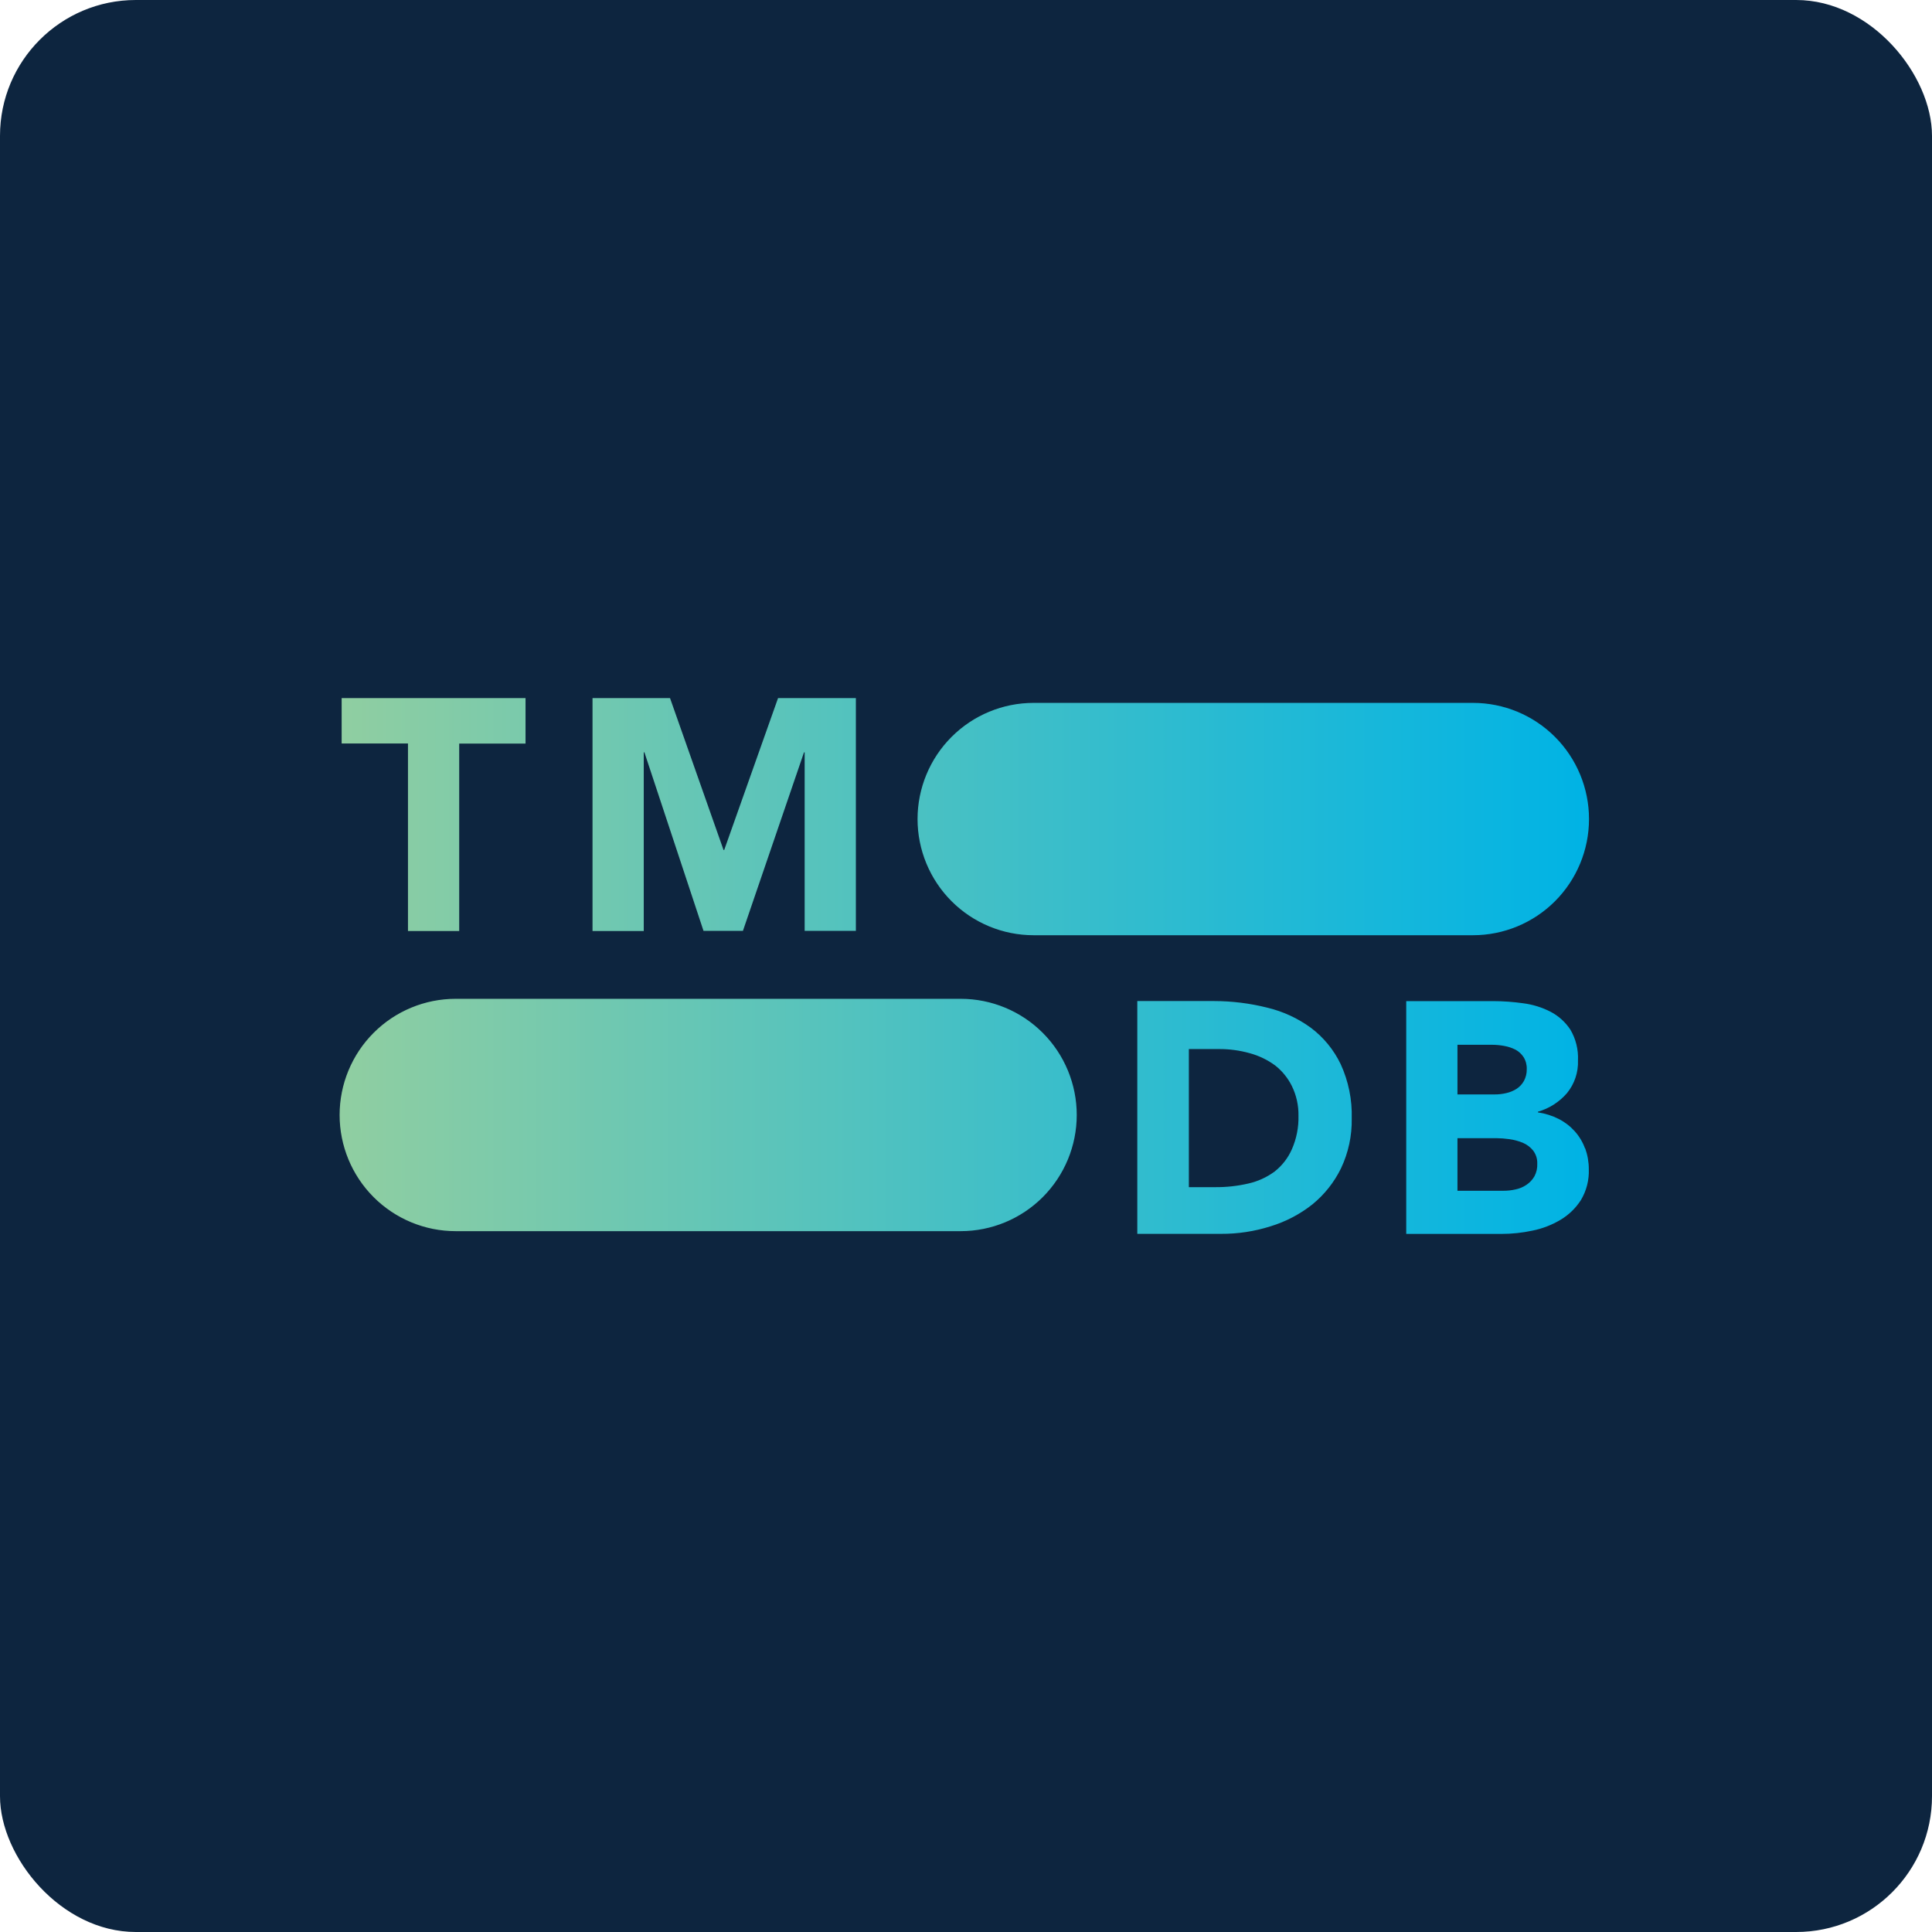 <svg width="512" height="512" viewBox="0 0 512 512" fill="none" xmlns="http://www.w3.org/2000/svg">
<rect width="512" height="512" rx="36" fill="#0D253F"/>
<path d="M273.914 247.844H390.351C398.504 247.844 406.324 244.602 412.091 238.831C417.858 233.059 421.1 225.231 421.105 217.067C421.105 208.9 417.864 201.067 412.097 195.292C406.329 189.517 398.507 186.272 390.351 186.272H273.914C265.758 186.272 257.935 189.517 252.168 195.292C246.4 201.067 243.16 208.9 243.16 217.067C243.165 225.231 246.407 233.059 252.174 238.831C257.941 244.602 265.761 247.844 273.914 247.844ZM120.754 326.268H254.595C262.748 326.268 270.568 323.026 276.335 317.255C282.102 311.483 285.344 303.655 285.349 295.491C285.349 287.324 282.109 279.491 276.341 273.716C270.574 267.941 262.751 264.696 254.595 264.696H120.754C112.597 264.696 104.775 267.941 99.008 273.716C93.24 279.491 90 287.324 90 295.491C90.005 303.655 93.247 311.483 99.014 317.255C104.781 323.026 112.6 326.268 120.754 326.268ZM108.118 246.729H121.694V197.06H139.272V185H90.54V197.025H108.118V246.729ZM157.025 246.729H170.601V199.378H170.775L186.439 246.694H196.881L213.068 199.378H213.242V246.694H226.817V185H206.193L191.921 225.258H191.747L177.562 185H157.025V246.729ZM355.298 282.019C353.482 278.228 350.784 274.929 347.431 272.399C343.952 269.852 339.999 268.027 335.805 267.032C331.211 265.882 326.494 265.297 321.759 265.289H301.396V326.983H323.587C328.044 327.004 332.478 326.328 336.727 324.978C340.739 323.756 344.487 321.794 347.779 319.192C350.981 316.59 353.577 313.319 355.385 309.607C357.34 305.483 358.311 300.961 358.222 296.397C358.364 291.443 357.363 286.523 355.298 282.019ZM342.366 304.553C341.348 306.879 339.769 308.915 337.771 310.479C335.695 312.007 333.324 313.087 330.81 313.65C327.956 314.309 325.036 314.63 322.107 314.609H315.059V278.011H323.065C325.812 277.997 328.547 278.367 331.193 279.109C333.626 279.766 335.916 280.871 337.946 282.368C339.806 283.834 341.316 285.698 342.366 287.823C343.562 290.273 344.158 292.973 344.107 295.7C344.183 298.743 343.589 301.766 342.366 304.553ZM420.043 304.327C419.428 302.642 418.494 301.091 417.293 299.761C416.098 298.437 414.67 297.345 413.081 296.537C411.348 295.661 409.485 295.072 407.564 294.794V294.62C410.549 293.761 413.221 292.054 415.257 289.705C417.263 287.256 418.303 284.156 418.181 280.991C418.311 278.153 417.616 275.338 416.179 272.887C414.868 270.89 413.071 269.258 410.958 268.147C408.684 266.971 406.221 266.204 403.683 265.881C401.019 265.5 398.332 265.308 395.642 265.306H372.668V327H397.904C400.666 327.002 403.419 326.709 406.119 326.129C408.748 325.602 411.267 324.629 413.568 323.253C415.747 321.952 417.593 320.162 418.964 318.025C420.431 315.565 421.157 312.732 421.052 309.869C421.055 307.98 420.731 306.105 420.095 304.327H420.043ZM386.243 276.878H395.468C396.548 276.882 397.626 276.988 398.687 277.192C399.717 277.377 400.713 277.712 401.646 278.185C402.506 278.655 403.236 279.332 403.77 280.155C404.357 281.105 404.648 282.209 404.605 283.326C404.63 284.419 404.373 285.5 403.857 286.463C403.387 287.309 402.718 288.028 401.907 288.555C401.064 289.09 400.133 289.473 399.157 289.688C398.148 289.926 397.114 290.043 396.077 290.036H386.243V276.878ZM406.641 311.733C406.118 312.643 405.391 313.418 404.518 313.999C403.633 314.595 402.64 315.01 401.594 315.219C400.555 315.453 399.492 315.57 398.426 315.567H386.243V301.625H396.512C397.677 301.636 398.839 301.724 399.993 301.887C401.218 302.055 402.416 302.377 403.561 302.845C404.628 303.293 405.567 304 406.293 304.902C407.051 305.902 407.438 307.133 407.39 308.387C407.446 309.55 407.187 310.706 406.641 311.733Z" fill="url(#paint0_linear_0_1)"/>
<defs>
<linearGradient id="paint0_linear_0_1" x1="90" y1="256.035" x2="421.105" y2="256.035" gradientUnits="userSpaceOnUse">
<stop stop-color="#90CEA1"/>
<stop offset="0.56" stop-color="#3CBEC9"/>
<stop offset="1" stop-color="#00B3E5"/>
</linearGradient>
</defs>
</svg>
